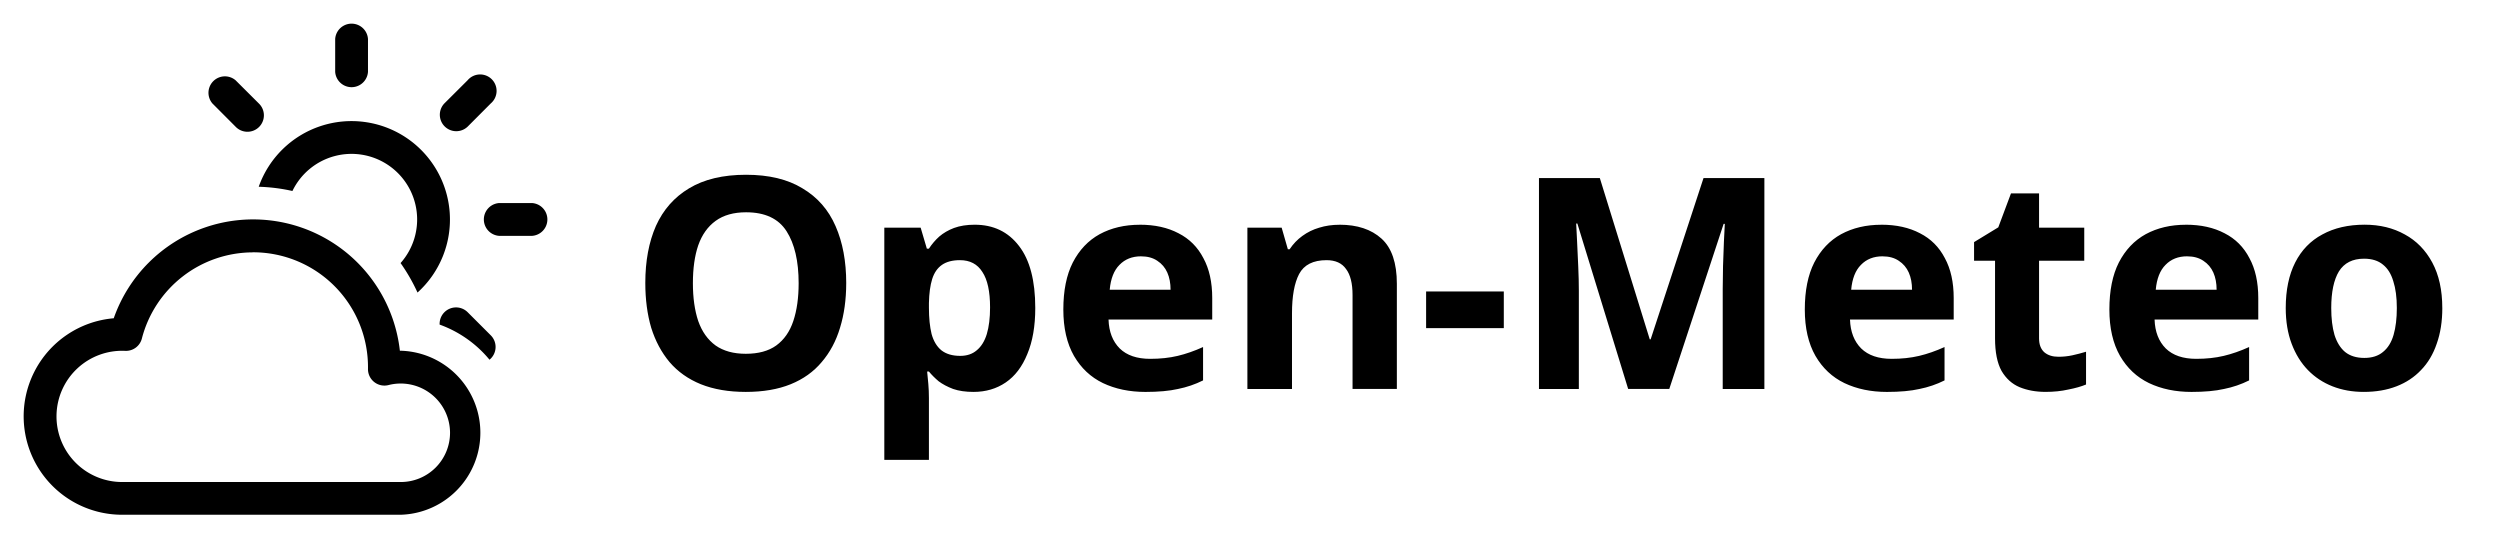 <svg height="30mm" viewBox="0 0 140 30" width="140mm" xmlns="http://www.w3.org/2000/svg"><g stroke-width=".463" transform="matrix(3.968 0 0 3.968 -399.739 -574.06)"><path d="m104.313 148.233a1.621 1.621 0 0 1 1.621 1.646.232.232 0 0 0 .289.228.696.696 0 0 1 .869.673.695.695 0 0 1 -.695.695h-3.936a.926.926 0 1 1 .046-1.851.232.232 0 0 0 .236-.174 1.621 1.621 0 0 1 1.57-1.216zm2.071 1.389a2.084 2.084 0 0 0 -4.038-.458 1.389 1.389 0 0 0 .114 2.773h3.936a1.158 1.158 0 0 0 0-2.315z"/><path d="m105.934 145.223a.232.232 0 0 0 -.463 0v.463a.232.232 0 0 0 .463 0zm1.733.909a.232.232 0 1 0 -.327-.327l-.328.327a.232.232 0 0 0 .328.328zm-3.602-.327a.232.232 0 0 0 -.327.327l.327.328a.232.232 0 1 0 .328-.328zm.803 1.562a.926.926 0 1 1 1.526 1.018c.092.13.172.269.239.416a1.389 1.389 0 1 0 -2.241-1.493c.163.005.322.025.476.06zm2.076 1.886c.278.1.521.273.705.496a.232.232 0 0 0 .018-.344l-.327-.327a.232.232 0 0 0 -.395.175zm.842-1.715a.232.232 0 0 0 0 .463h.463a.232.232 0 0 0 0-.463z"/></g><path d="m47.388 15.859q0 1.373-.347 2.498-.331 1.108-1.026 1.919-.678.811-1.737 1.241-1.059.43-2.515.43-1.439 0-2.515-.43-1.059-.43-1.754-1.241-.678-.811-1.026-1.919-.331-1.125-.331-2.515 0-1.836.596-3.193.612-1.357 1.853-2.101 1.257-.761 3.193-.761 1.919 0 3.16.761 1.257.744 1.853 2.117.596 1.357.596 3.193zm-8.586 0q0 1.224.298 2.117.314.893.976 1.373.662.463 1.687.463 1.059 0 1.704-.463.662-.48.959-1.373.298-.893.298-2.117 0-1.853-.678-2.912-.678-1.059-2.266-1.059-1.042 0-1.704.48-.662.48-.976 1.373-.298.877-.298 2.117zm15.782-3.275q1.572 0 2.481 1.191.91 1.175.91 3.474 0 1.522-.447 2.581-.43 1.059-1.208 1.588-.778.529-1.803.529-.662 0-1.141-.165-.48-.182-.811-.43-.314-.265-.546-.546h-.099q.033.298.066.695.033.38.033.794v3.457h-2.498v-13.003h2.035l.347 1.175h.116q.248-.38.579-.678.347-.298.827-.48.496-.182 1.158-.182zm-.827 1.985q-.629 0-1.009.265-.38.265-.546.794-.165.529-.182 1.34v.265q0 .86.149 1.472.165.596.546.91.397.314 1.059.314.562 0 .926-.314.38-.314.562-.91.182-.612.182-1.489 0-1.34-.43-1.985-.414-.662-1.257-.662zm10.075-1.985q1.257 0 2.167.48.91.463 1.39 1.39.496.91.496 2.233v1.208h-5.807q.033 1.026.629 1.621.596.579 1.704.579.844 0 1.538-.165.695-.165 1.423-.496v1.869q-.662.331-1.406.48-.728.165-1.82.165-1.34 0-2.382-.496-1.026-.496-1.621-1.522-.596-1.042-.596-2.597 0-1.588.529-2.63.546-1.059 1.505-1.588.976-.529 2.25-.529zm.066 1.77q-.744 0-1.208.48-.463.463-.546 1.39h3.408q0-.546-.182-.959-.182-.414-.562-.662-.364-.248-.91-.248zm11.117-1.77q1.489 0 2.349.778.86.778.86 2.531v5.889h-2.481v-5.261q0-.976-.364-1.456-.347-.496-1.092-.496-1.125 0-1.538.778-.397.761-.397 2.2v4.235h-2.498v-9.032h1.919l.347 1.208h.099q.298-.447.711-.744.43-.314.943-.463.529-.165 1.141-.165zm4.847 5.79v-2.051h4.351v2.051zm11.315 3.408-2.845-9.264h-.066q.017.331.05.993.033.662.066 1.423.033.744.033 1.357v5.492h-2.233v-11.812h3.408l2.796 9.032h.05l2.961-9.032h3.408v11.812h-2.333v-5.592q0-.562.017-1.29.033-.728.05-1.373.033-.662.05-.993h-.066l-3.044 9.247zm14.177-9.198q1.257 0 2.167.48.91.463 1.39 1.39.496.91.496 2.233v1.208h-5.807q.033 1.026.629 1.621.596.579 1.704.579.844 0 1.538-.165.695-.165 1.423-.496v1.869q-.662.331-1.406.48-.728.165-1.82.165-1.34 0-2.382-.496-1.026-.496-1.621-1.522-.596-1.042-.596-2.597 0-1.588.529-2.63.546-1.059 1.505-1.588.976-.529 2.25-.529zm.066 1.77q-.744 0-1.208.48-.463.463-.546 1.39h3.408q0-.546-.182-.959-.182-.414-.562-.662-.364-.248-.91-.248zm9.843 5.625q.414 0 .794-.083.38-.083.761-.199v1.836q-.397.165-.993.281-.579.132-1.274.132-.811 0-1.456-.265-.629-.265-1.009-.91-.364-.662-.364-1.82v-4.351h-1.175v-1.042l1.357-.827.711-1.902h1.572v1.919h2.531v1.853h-2.531v4.351q0 .513.298.778.298.248.778.248zm7.147-7.395q1.257 0 2.167.48.91.463 1.39 1.39.496.91.496 2.233v1.208h-5.807q.033 1.026.629 1.621.596.579 1.704.579.844 0 1.538-.165.695-.165 1.423-.496v1.869q-.662.331-1.406.48-.728.165-1.82.165-1.34 0-2.382-.496-1.026-.496-1.621-1.522-.596-1.042-.596-2.597 0-1.588.529-2.63.546-1.059 1.505-1.588.976-.529 2.25-.529zm.066 1.77q-.744 0-1.208.48-.463.463-.546 1.39h3.408q0-.546-.182-.959-.182-.414-.562-.662-.364-.248-.91-.248zm14.293 2.895q0 1.125-.314 2.002-.298.877-.877 1.472-.562.596-1.373.91-.811.314-1.836.314-.959 0-1.754-.314-.794-.314-1.373-.91-.579-.596-.91-1.472-.331-.877-.331-2.002 0-1.505.529-2.548.529-1.042 1.522-1.572.993-.546 2.366-.546 1.274 0 2.25.546.976.529 1.538 1.572.562 1.042.562 2.548zm-6.22 0q0 .877.182 1.505.199.629.596.959.414.331 1.075.331.645 0 1.042-.331.414-.331.596-.959.182-.629.182-1.505 0-.893-.199-1.505-.182-.612-.579-.926-.397-.331-1.059-.331-.959 0-1.406.711-.43.711-.43 2.051z" stroke-width=".388"/></svg>